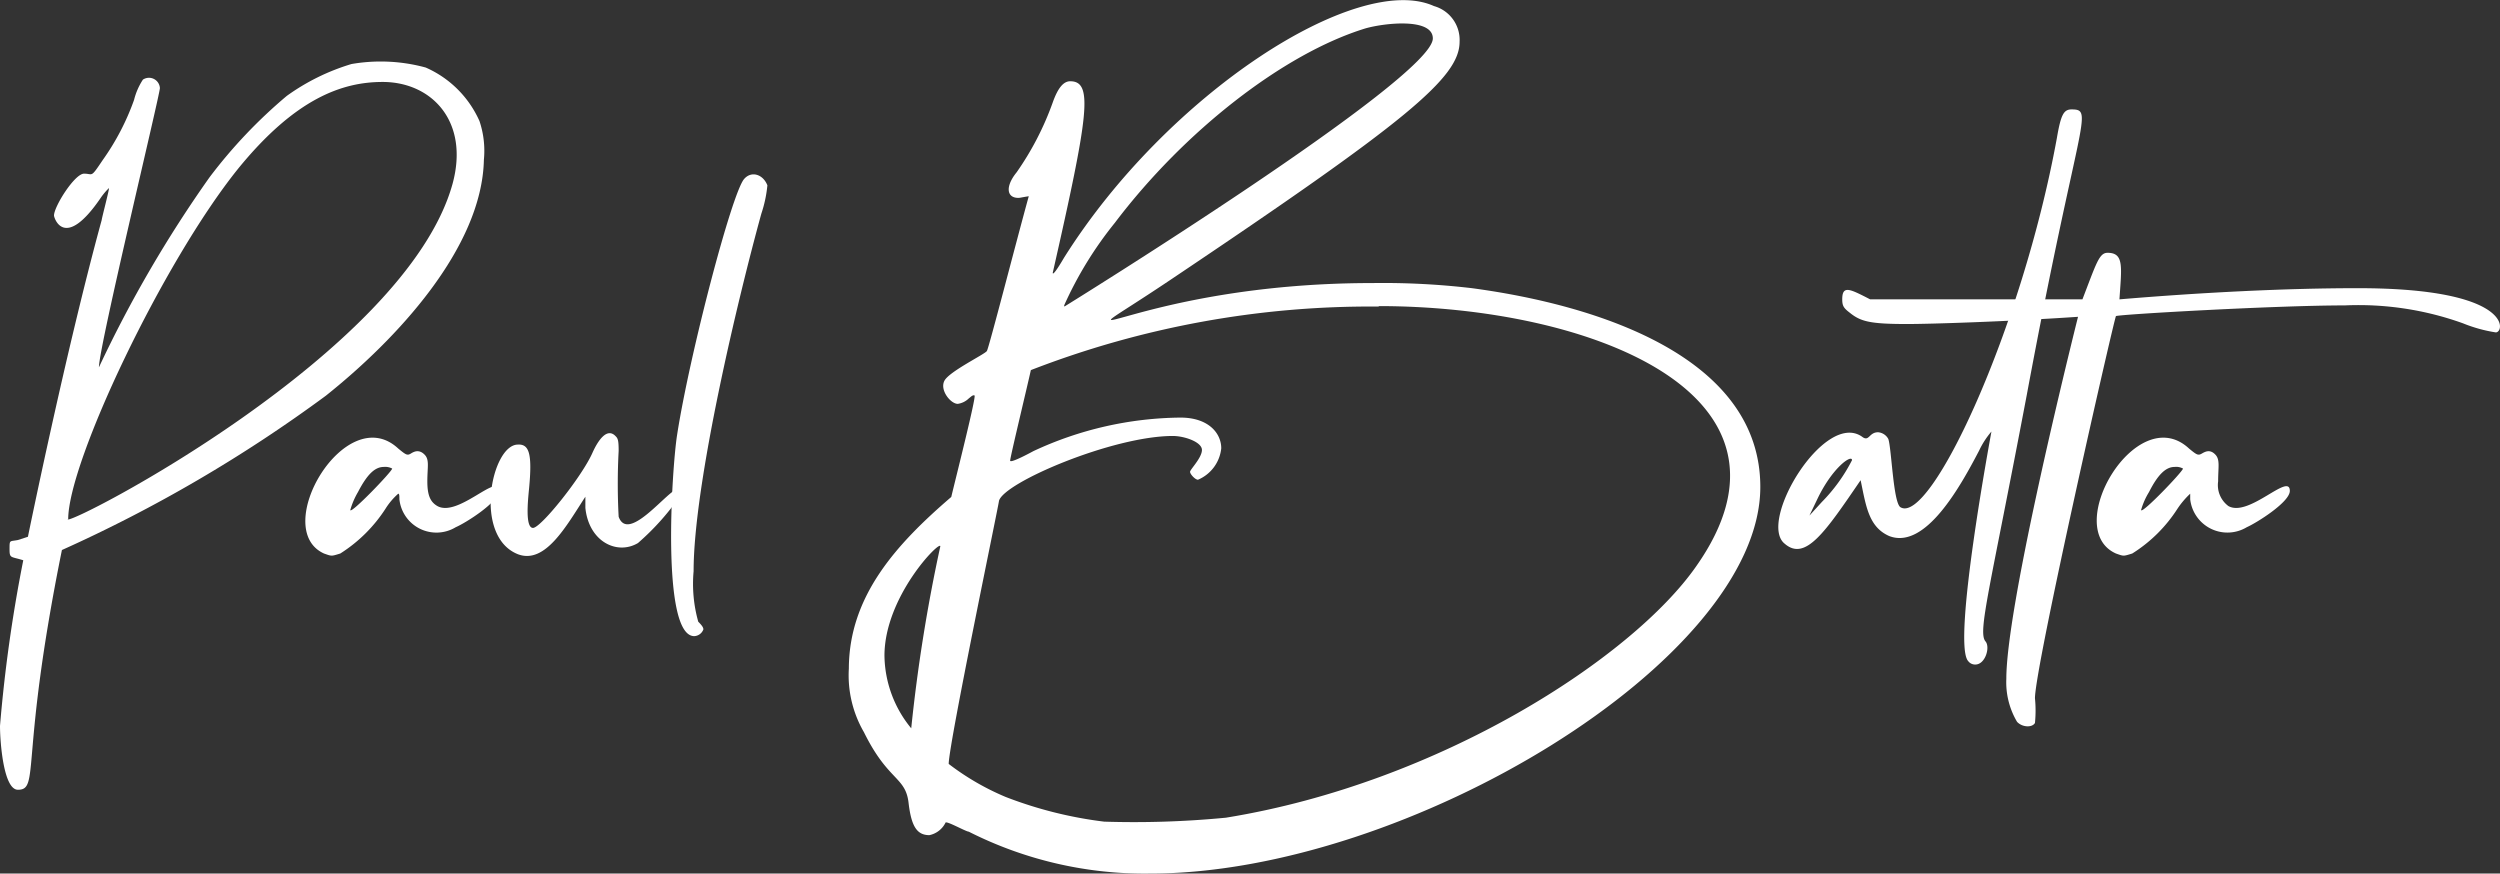 <svg id="Layer_1" data-name="Layer 1" xmlns="http://www.w3.org/2000/svg" width="37.89mm" height="13.24mm" viewBox="0 0 107.41 37.53"><rect x="0" y="0" width="107.41" height="37.53" fill="#333333" stroke="none"/><defs><style>.cls-1{fill:#fff;}</style></defs><path class="cls-1" d="M1,24.07C.46,23.9.41,24,.41,23.59s0-.32.36-.39l.43-.14s1.63-8,3.17-13.61c0-.07.34-1.35.31-1.37a2.79,2.79,0,0,0-.36.43c-1.56,2.28-2,.84-2,.75,0-.39.89-1.8,1.29-1.8s.27.21.8-.58A10.54,10.54,0,0,0,5.76,4.29a2.85,2.85,0,0,1,.38-.87.47.47,0,0,1,.73.36c0,.29-2.62,11.12-2.62,12A53.22,53.22,0,0,1,9,7.62a21.37,21.37,0,0,1,3.32-3.5,9.34,9.34,0,0,1,2.78-1.37,7.35,7.35,0,0,1,3.19.15,4.51,4.51,0,0,1,2.31,2.3,4,4,0,0,1,.19,1.66C20.71,10.67,17,14.61,14,17A61.66,61.66,0,0,1,2.66,23.63c-1.82,9-.93,10.3-1.89,10.3-.63,0-.77-2.11-.77-2.74A63.47,63.47,0,0,1,1,24.07Zm1.9-1.76c0,.32,14.52-7.15,16.54-14.4.74-2.69-.89-4.39-3-4.39-1.73,0-3.75.7-6.22,3.74C7,11.27,2.93,19.84,2.93,22.31Z"/><path class="cls-1" d="M17.11,19.27c.34.28.39.31.55.21s.36-.17.58.05.12.53.12,1.15.14.89.43,1.06c.89.5,2.64-1.47,2.64-.65,0,.48-1.41,1.37-1.85,1.56a1.6,1.6,0,0,1-2.42-1.2c0-.14,0-.24-.05-.24a2.93,2.93,0,0,0-.55.65,6.36,6.36,0,0,1-1.94,1.92c-.39.12-.36.12-.7,0C11.59,22.72,14.86,17.18,17.11,19.27Zm-.26.86a.64.64,0,0,0-.36-.07c-.39,0-.72.33-1.11,1.08a3.28,3.28,0,0,0-.33.77C15.05,22.12,16.85,20.25,16.85,20.13Z"/><path class="cls-1" d="M22.73,21c-.05.51-.17,1.68.17,1.68s2.11-2.21,2.56-3.24c.24-.53.63-1.1,1-.69.09.09.12.19.12.62a26.58,26.58,0,0,0,0,2.83C27,23.37,28.73,21,29.14,21a.25.25,0,0,1,.16.19,10.87,10.87,0,0,1-1.89,2.14c-.89.53-2.11-.05-2.26-1.51l0-.48c-.81,1.24-1.72,2.92-2.9,2.47-1.94-.77-1.13-4.71,0-4.71C22.75,19.07,22.87,19.53,22.73,21Z"/><path class="cls-1" d="M29.09,18.69c.53-3.43,2.35-10.39,2.88-11,.31-.36.81-.21,1,.27a5.42,5.42,0,0,1-.26,1.22c-1,3.63-2.91,11.6-2.91,15.36A6,6,0,0,0,30,26.71c.14.14.22.24.22.33a.44.44,0,0,1-.39.29C28.39,27.33,28.87,20.08,29.09,18.69Z"/><path class="cls-1" d="M40.87,21.35c.24-1,1.08-4.32,1-4.36s-.19.09-.24.12a.85.85,0,0,1-.48.24c-.31,0-.79-.6-.57-1s1.73-1.13,1.82-1.27,1.25-4.66,1.8-6.65c-.33.05-.36.07-.45.07-.51,0-.56-.5-.07-1.1a12.61,12.61,0,0,0,1.55-3c.22-.62.46-.91.75-.91,1,0,.79,1.44-.75,8.23,0,.12.2-.16.48-.64C50.16,4,58.32-1.23,61.61.26a1.51,1.51,0,0,1,1.1,1.53c0,1.54-2.25,3.41-12.45,10.25-5.62,3.77-1.51.12,8.71.12a32.66,32.66,0,0,1,4.27.22c5.52.74,12.39,3,12.39,8.54,0,7.44-15.2,16.61-26.21,16.61a16.74,16.74,0,0,1-7.8-1.8c-.12,0-1-.5-1-.38a1,1,0,0,1-.69.53c-.53,0-.77-.37-.89-1.35-.12-1.18-.87-.94-1.92-3.07a4.87,4.87,0,0,1-.65-2.74C36.48,25.6,38.52,23.37,40.87,21.35ZM38,28.17a5,5,0,0,0,1.15,3.12,70.78,70.78,0,0,1,1.25-7.82C40.39,23.2,38,25.63,38,28.17Zm21.24-15a40.32,40.32,0,0,0-14.95,2.73c-.17.77-.89,3.75-.89,3.89s1-.41,1-.41a15.24,15.24,0,0,1,6.32-1.44c1.2,0,1.75.67,1.75,1.32a1.65,1.65,0,0,1-1,1.35c-.12,0-.34-.24-.34-.34s.51-.6.51-.94-.75-.6-1.25-.6c-2.57,0-7.27,2-7.47,2.79,0,.12-2.16,10.46-2.16,11.3a11,11,0,0,0,2.45,1.42,17.63,17.63,0,0,0,4.23,1.06,41,41,0,0,0,5.23-.17c9.19-1.49,17.45-6.87,20.19-10.78C78.12,16.91,68.26,13.15,59.23,13.15Zm-13.51,0S61.56,3.38,61.56,1.65c0-.89-2.06-.67-2.9-.43C55.15,2.3,50.88,5.63,47.9,9.57A16.11,16.11,0,0,0,45.72,13.12Z"/><path class="cls-1" d="M80,18.76c.31.24.29-.19.69-.19a.55.55,0,0,1,.44.29c.14.41.21,2.73.52,2.93,1.28.79,5.21-7.61,6.72-15.85.17-1,.29-1.24.63-1.24,1,0,.29.38-1.92,12.26-1.59,8.38-2.11,10.18-1.78,10.59.22.24,0,1-.43,1a.37.37,0,0,1-.31-.15c-.7-.76,1-9.84,1-9.86a3.59,3.59,0,0,0-.53.82c-.79,1.51-2.3,4.27-3.86,3.67-.89-.39-1-1.3-1.23-2.4-1.51,2.21-2.37,3.5-3.26,2.73C75.5,22.43,78.38,17.63,80,18.76Zm-2.26,3.39.53-.58a7.24,7.24,0,0,0,1.3-1.8c0-.26-.82.29-1.47,1.63Z"/><path class="cls-1" d="M79.15,12.86c0-.63.34-.44,1.2,0h9.12c.6-1.56.72-2,1.08-2,.72,0,.6.62.51,2,3.45-.29,7.1-.48,10.24-.48,6.68,0,6.32,1.9,5.93,1.9a6.28,6.28,0,0,1-1.41-.39,13.26,13.26,0,0,0-5.07-.77c-3,0-9.77.39-9.84.46S87.43,28.63,87.43,30a5.37,5.37,0,0,1,0,1.06c-.12.21-.55.19-.77-.05a3.33,3.33,0,0,1-.46-1.85c0-2.93,2.38-12.74,3.08-15.55-3.1.21-6.39.31-7.33.31-1.58,0-2-.1-2.47-.48C79.22,13.24,79.15,13.15,79.15,12.86Z"/><path class="cls-1" d="M94.05,19.27c.34.28.39.31.56.21s.36-.17.57.05.12.53.12,1.15a1.12,1.12,0,0,0,.44,1.06c.88.5,2.64-1.47,2.64-.65,0,.48-1.42,1.37-1.85,1.56a1.61,1.61,0,0,1-2.43-1.2c0-.14,0-.24,0-.24a3.67,3.67,0,0,0-.55.65,6.25,6.25,0,0,1-1.94,1.92c-.39.12-.36.12-.7,0C88.54,22.72,91.8,17.18,94.05,19.27Zm-.26.86a.61.61,0,0,0-.36-.07c-.38,0-.72.33-1.1,1.08a3.07,3.07,0,0,0-.34.77C92,22.12,93.79,20.25,93.79,20.13Z"/></svg>